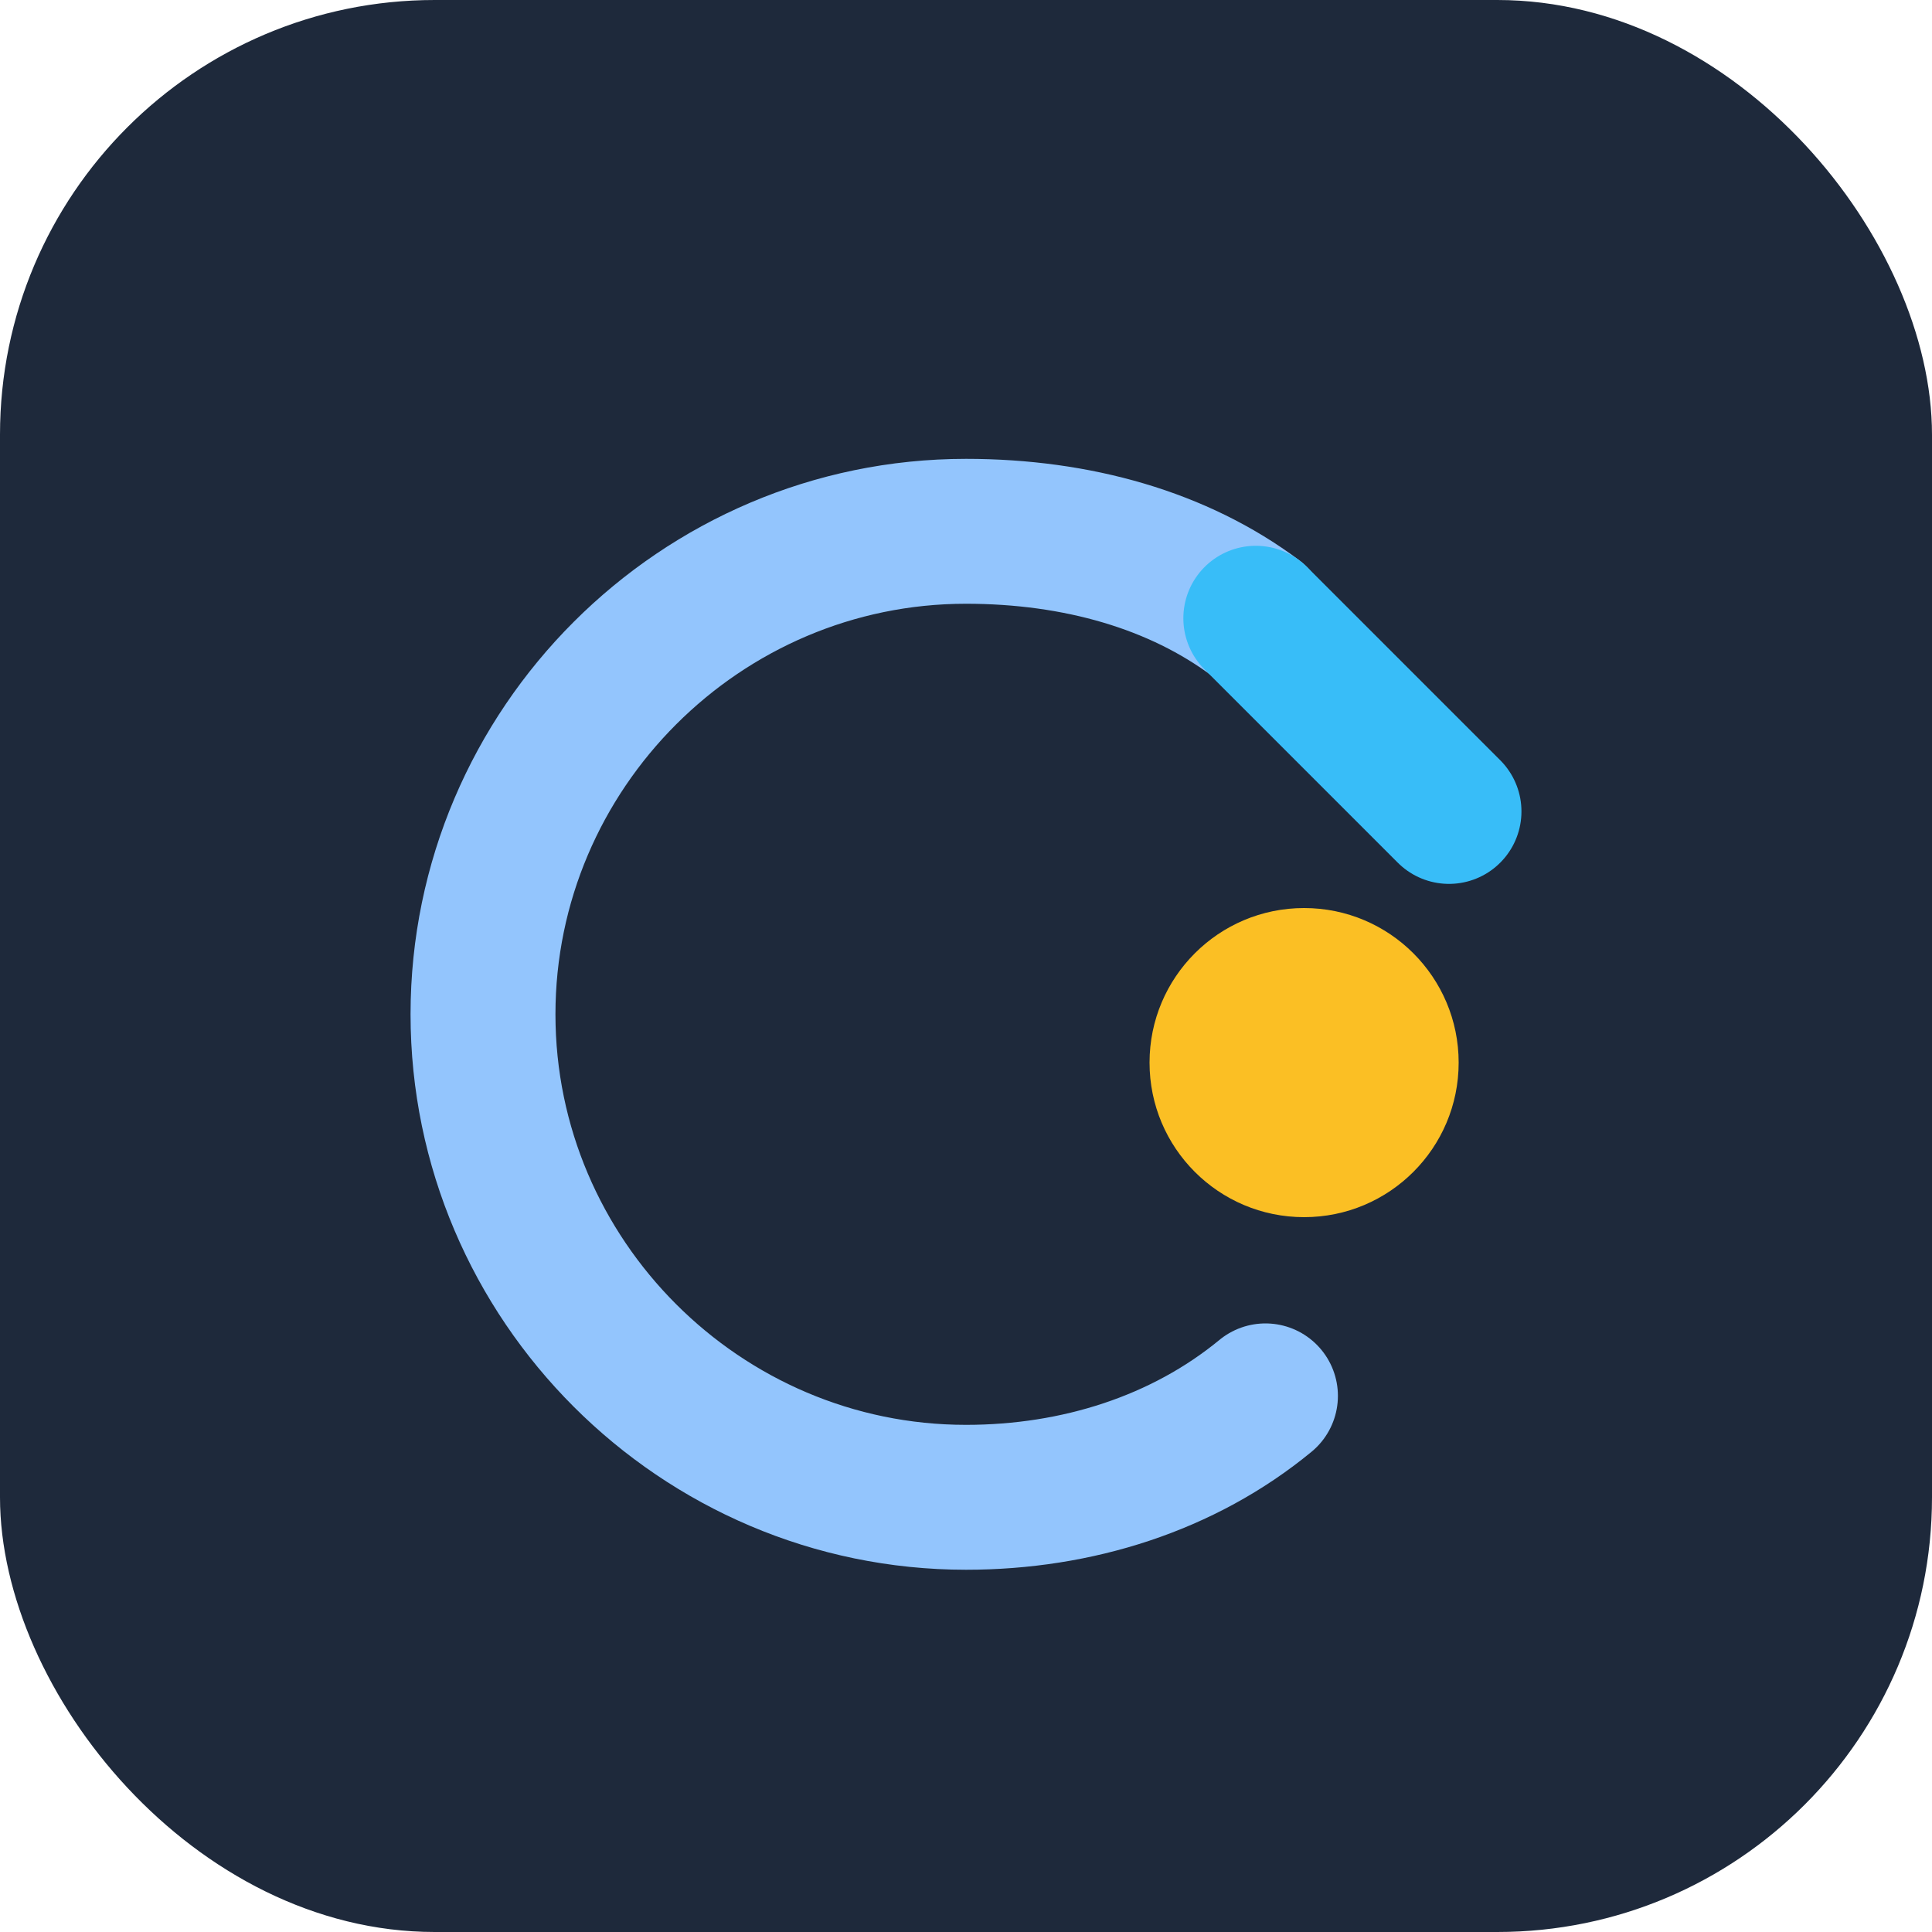 ﻿<svg width="40" height="40" viewBox="0 0 40 40" xmlns="http://www.w3.org/2000/svg">
  <rect width="40" height="40" rx="9" fill="#1E293B"/>
  <path d="M26 12.8C24.4 11.6 22.3 11 20 11c-5.5 0-10 4.5-10 10s4.5 10 10 10c2.3 0 4.5-.7 6.2-2.1" stroke="#93C5FD" stroke-width="3" stroke-linecap="round" fill="none"/>
  <path d="M26 12.8L30 16.8" stroke="#38BDF8" stroke-width="3" stroke-linecap="round"/>
  <circle cx="27" cy="22" r="3.2" fill="#FBBF24"/>
</svg>
